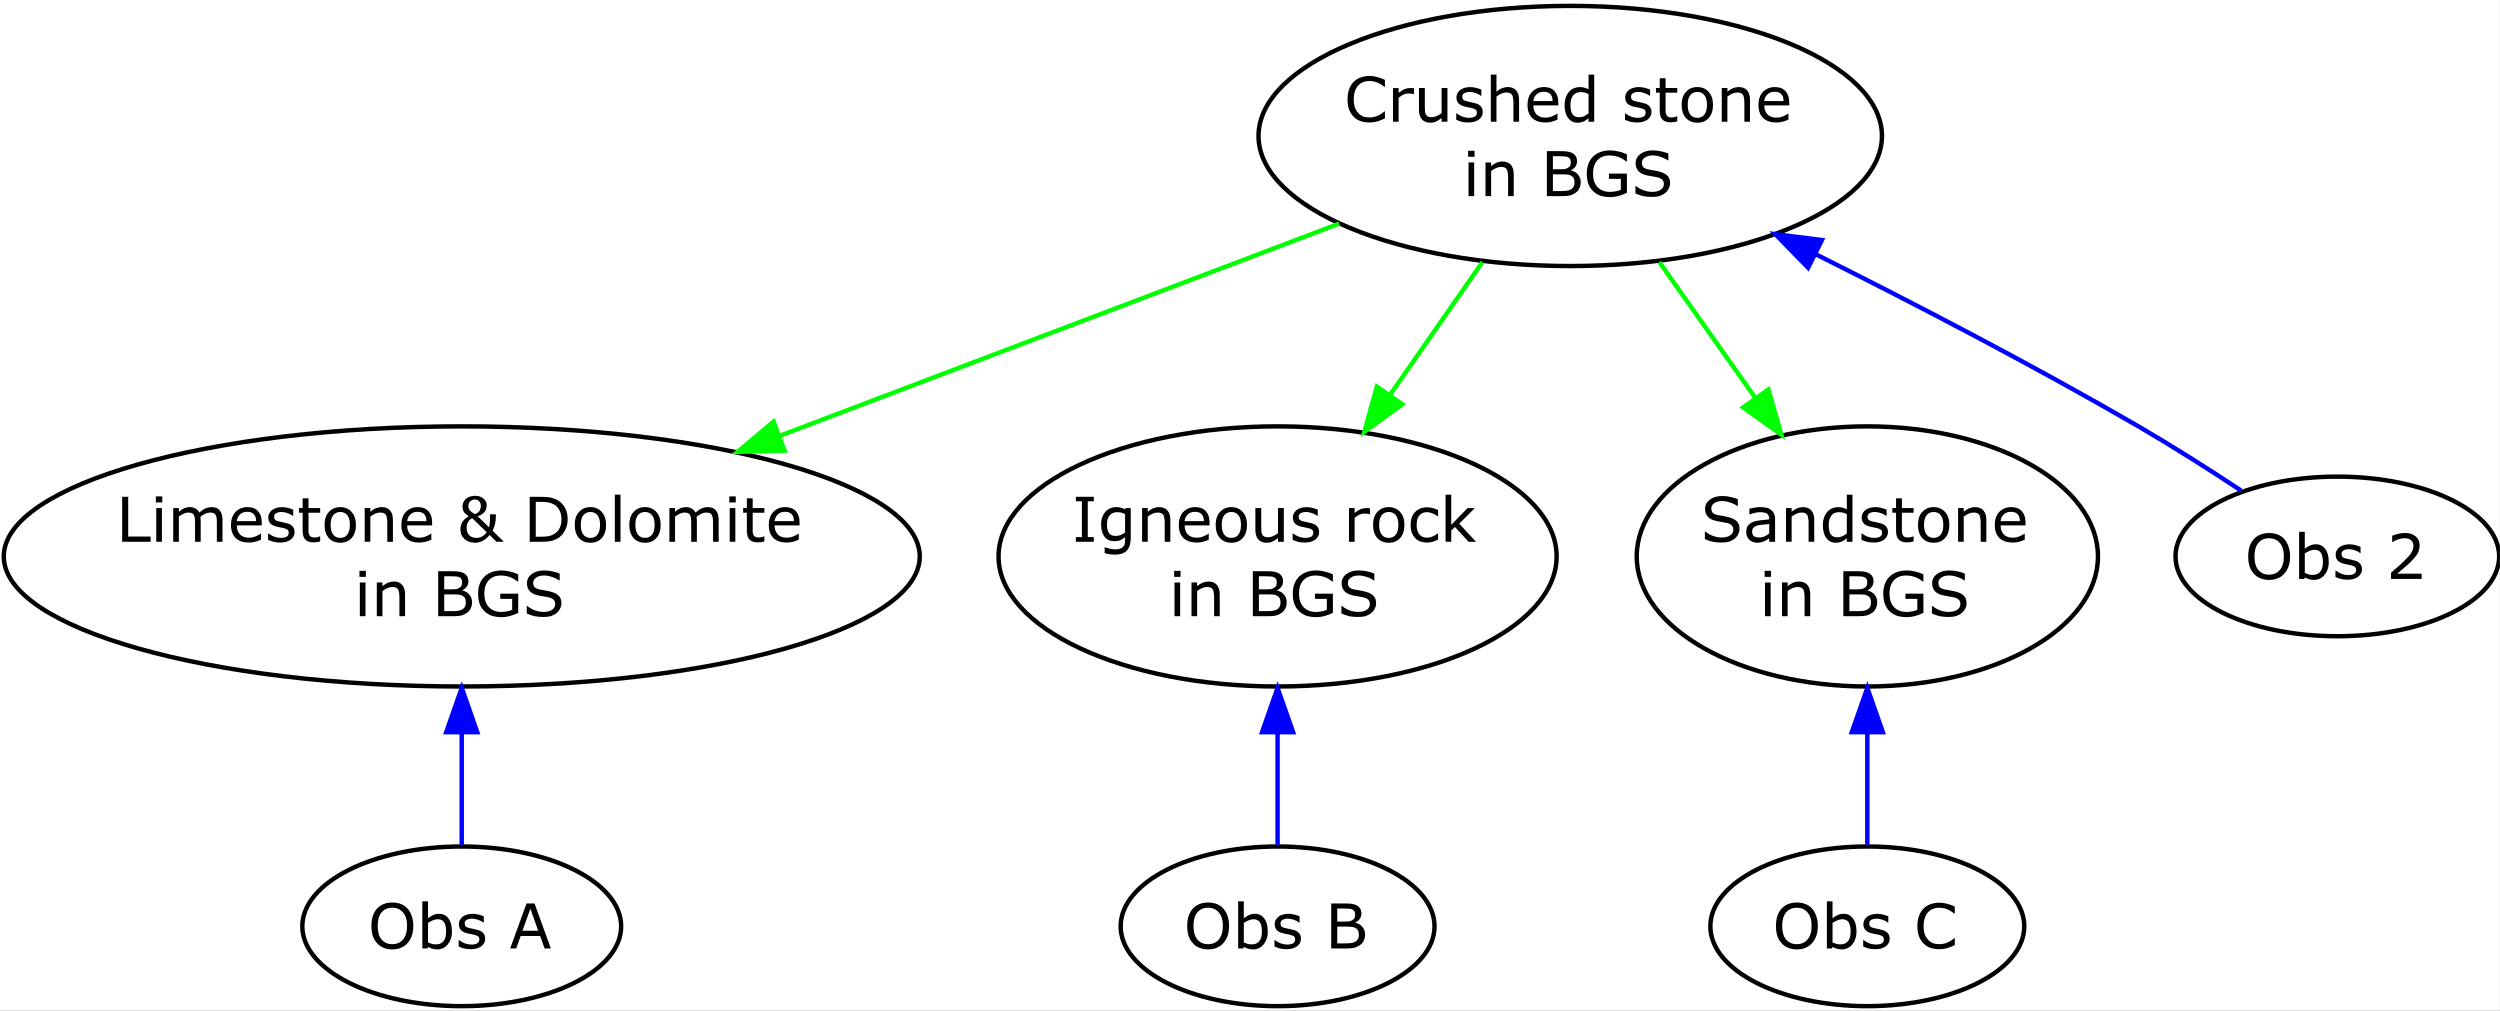 <?xml version="1.0" encoding="UTF-8"?>
<svg width="200.58pt" height="81.086pt" version="1.2" viewBox="0 0 200.58 81.086" xmlns="http://www.w3.org/2000/svg" xmlns:xlink="http://www.w3.org/1999/xlink">
 <rect x="0" y="0" width="200.58" height="81.086" fill="#808080" stroke="none"/>
 <defs>
  <symbol id="glyph1-1" overflow="visible">
   <path d="m3.281-0.266c-0.094 0.043-0.18 0.078-0.25 0.109-0.074 0.031-0.168 0.07-0.281 0.109-0.094 0.031-0.203 0.055-0.328 0.078-0.117 0.02-0.242 0.031-0.375 0.031-0.262 0-0.5-0.039-0.719-0.109-0.211-0.07-0.391-0.188-0.547-0.344s-0.281-0.348-0.375-0.578c-0.086-0.238-0.125-0.516-0.125-0.828 0-0.301 0.039-0.566 0.125-0.797 0.082-0.238 0.203-0.438 0.359-0.594 0.156-0.164 0.344-0.285 0.562-0.359 0.219-0.082 0.457-0.125 0.719-0.125 0.195 0 0.391 0.027 0.578 0.078 0.195 0.043 0.414 0.121 0.656 0.234v0.562h-0.047c-0.199-0.164-0.398-0.285-0.594-0.359-0.188-0.07-0.398-0.109-0.625-0.109-0.18 0-0.34 0.031-0.484 0.094-0.148 0.055-0.277 0.141-0.391 0.266-0.117 0.125-0.203 0.281-0.266 0.469-0.062 0.18-0.094 0.391-0.094 0.641s0.031 0.469 0.094 0.656c0.07 0.18 0.16 0.324 0.266 0.438 0.113 0.125 0.242 0.219 0.391 0.281 0.156 0.055 0.316 0.078 0.484 0.078 0.238 0 0.457-0.039 0.656-0.125 0.207-0.082 0.395-0.203 0.562-0.359h0.047z"/>
  </symbol>
  <symbol id="glyph1-2" overflow="visible">
   <path d="m2.141-2.219h-0.031c-0.062-0.008-0.125-0.02-0.188-0.031-0.062-0.008-0.141-0.016-0.234-0.016-0.137 0-0.273 0.031-0.406 0.094-0.125 0.062-0.25 0.148-0.375 0.25v1.922h-0.453v-2.703h0.453v0.391c0.176-0.145 0.332-0.242 0.469-0.297 0.145-0.062 0.289-0.094 0.438-0.094h0.156c0.039 0 0.098 0.008 0.172 0.016z"/>
  </symbol>
  <symbol id="glyph1-3" overflow="visible">
   <path d="m2.703 0h-0.469v-0.297c-0.148 0.117-0.293 0.211-0.438 0.281-0.137 0.062-0.293 0.094-0.469 0.094-0.281 0-0.508-0.086-0.672-0.266-0.156-0.176-0.234-0.43-0.234-0.766v-1.75h0.469v1.531c0 0.148 0.004 0.266 0.016 0.359 0.008 0.094 0.035 0.18 0.078 0.25 0.039 0.074 0.098 0.125 0.172 0.156 0.07 0.031 0.172 0.047 0.297 0.047s0.254-0.031 0.391-0.094c0.145-0.062 0.273-0.141 0.391-0.234v-2.016h0.469z"/>
  </symbol>
  <symbol id="glyph1-4" overflow="visible">
   <path d="m2.391-0.781c0 0.25-0.105 0.453-0.312 0.609-0.211 0.156-0.492 0.234-0.844 0.234-0.199 0-0.383-0.023-0.547-0.062-0.168-0.051-0.309-0.102-0.422-0.156v-0.516h0.031c0.133 0.105 0.289 0.195 0.469 0.266 0.176 0.062 0.348 0.094 0.516 0.094 0.195 0 0.352-0.031 0.469-0.094 0.113-0.07 0.172-0.176 0.172-0.312 0-0.113-0.031-0.195-0.094-0.25-0.062-0.051-0.184-0.098-0.359-0.141-0.062-0.008-0.148-0.023-0.25-0.047-0.105-0.02-0.199-0.039-0.281-0.062-0.242-0.062-0.414-0.156-0.516-0.281-0.094-0.125-0.141-0.273-0.141-0.453 0-0.102 0.02-0.203 0.062-0.297 0.051-0.102 0.125-0.195 0.219-0.281 0.082-0.07 0.191-0.129 0.328-0.172 0.145-0.051 0.305-0.078 0.484-0.078 0.156 0 0.316 0.023 0.484 0.062 0.164 0.043 0.305 0.09 0.422 0.141v0.5h-0.031c-0.117-0.094-0.258-0.164-0.422-0.219-0.168-0.062-0.328-0.094-0.484-0.094-0.168 0-0.309 0.031-0.422 0.094-0.117 0.062-0.172 0.156-0.172 0.281 0 0.117 0.031 0.203 0.094 0.266 0.07 0.055 0.18 0.094 0.328 0.125 0.094 0.023 0.191 0.043 0.297 0.062 0.102 0.023 0.188 0.043 0.25 0.062 0.219 0.043 0.383 0.125 0.5 0.25 0.113 0.117 0.172 0.273 0.172 0.469z"/>
  </symbol>
  <symbol id="glyph1-5" overflow="visible">
   <path d="m2.719 0h-0.453v-1.547c0-0.125-0.012-0.238-0.031-0.344-0.012-0.113-0.039-0.203-0.078-0.266-0.043-0.062-0.102-0.109-0.172-0.141-0.074-0.031-0.172-0.047-0.297-0.047s-0.258 0.031-0.391 0.094c-0.137 0.055-0.266 0.133-0.391 0.234v2.016h-0.453v-3.781h0.453v1.375c0.145-0.125 0.289-0.219 0.438-0.281 0.156-0.062 0.312-0.094 0.469-0.094 0.289 0 0.516 0.09 0.672 0.266 0.156 0.18 0.234 0.43 0.234 0.75z"/>
  </symbol>
  <symbol id="glyph1-6" overflow="visible">
   <path d="m2.719-1.312h-2c0 0.168 0.023 0.312 0.078 0.438 0.051 0.125 0.117 0.23 0.203 0.312 0.082 0.074 0.18 0.133 0.297 0.172 0.113 0.043 0.242 0.062 0.391 0.062 0.176 0 0.359-0.035 0.547-0.109 0.188-0.082 0.32-0.156 0.406-0.219h0.016v0.484c-0.148 0.074-0.305 0.133-0.469 0.172-0.156 0.039-0.324 0.062-0.5 0.062-0.449 0-0.805-0.117-1.062-0.359-0.25-0.25-0.375-0.598-0.375-1.047 0-0.438 0.117-0.785 0.359-1.047 0.25-0.258 0.57-0.391 0.969-0.391 0.363 0 0.645 0.109 0.844 0.328 0.195 0.211 0.297 0.508 0.297 0.891zm-0.453-0.344c0-0.238-0.059-0.422-0.172-0.547-0.117-0.133-0.297-0.203-0.547-0.203-0.242 0-0.434 0.074-0.578 0.219-0.148 0.137-0.23 0.312-0.25 0.531z"/>
  </symbol>
  <symbol id="glyph1-7" overflow="visible">
   <path d="m2.641 0h-0.453v-0.281c-0.125 0.117-0.262 0.203-0.406 0.266-0.148 0.062-0.305 0.094-0.469 0.094-0.324 0-0.578-0.125-0.766-0.375s-0.281-0.594-0.281-1.031c0-0.227 0.031-0.43 0.094-0.609 0.062-0.188 0.148-0.344 0.266-0.469 0.113-0.125 0.242-0.219 0.391-0.281 0.145-0.062 0.297-0.094 0.453-0.094 0.133 0 0.258 0.016 0.375 0.047 0.113 0.023 0.227 0.07 0.344 0.141v-1.188h0.453zm-0.453-0.672v-1.547c-0.125-0.062-0.234-0.102-0.328-0.125-0.094-0.02-0.199-0.031-0.312-0.031-0.262 0-0.465 0.094-0.609 0.281-0.137 0.18-0.203 0.43-0.203 0.75 0 0.324 0.051 0.57 0.156 0.734 0.113 0.168 0.289 0.25 0.531 0.25 0.133 0 0.266-0.023 0.391-0.078 0.133-0.062 0.258-0.141 0.375-0.234z"/>
  </symbol>
  <symbol id="glyph1-8" overflow="visible"></symbol>
  <symbol id="glyph1-9" overflow="visible">
   <path d="m1.859-0.031c-0.086 0.031-0.18 0.051-0.281 0.062-0.105 0.008-0.195 0.016-0.266 0.016-0.281 0-0.496-0.07-0.641-0.219-0.148-0.145-0.219-0.383-0.219-0.719v-1.438h-0.297v-0.375h0.297v-0.781h0.469v0.781h0.938v0.375h-0.938v1.234 0.344c0.008 0.074 0.035 0.148 0.078 0.219 0.031 0.062 0.078 0.109 0.141 0.141s0.156 0.047 0.281 0.047c0.07 0 0.148-0.008 0.234-0.031 0.082-0.02 0.141-0.039 0.172-0.062h0.031z"/>
  </symbol>
  <symbol id="glyph1-10" overflow="visible">
   <path d="m2.766-1.359c0 0.449-0.117 0.805-0.344 1.062-0.23 0.25-0.531 0.375-0.906 0.375-0.387 0-0.695-0.125-0.922-0.375-0.23-0.258-0.344-0.613-0.344-1.062 0-0.438 0.113-0.781 0.344-1.031 0.227-0.258 0.535-0.391 0.922-0.391 0.375 0 0.676 0.133 0.906 0.391 0.227 0.25 0.344 0.594 0.344 1.031zm-0.484 0c0-0.344-0.07-0.598-0.203-0.766-0.137-0.176-0.324-0.266-0.562-0.266-0.25 0-0.445 0.09-0.578 0.266-0.137 0.168-0.203 0.422-0.203 0.766s0.066 0.605 0.203 0.781c0.133 0.18 0.328 0.266 0.578 0.266 0.238 0 0.426-0.086 0.562-0.266 0.133-0.176 0.203-0.438 0.203-0.781z"/>
  </symbol>
  <symbol id="glyph1-11" overflow="visible">
   <path d="m2.719 0h-0.453v-1.547c0-0.125-0.012-0.238-0.031-0.344-0.012-0.113-0.039-0.203-0.078-0.266-0.043-0.062-0.102-0.109-0.172-0.141-0.074-0.031-0.172-0.047-0.297-0.047s-0.258 0.031-0.391 0.094c-0.137 0.055-0.266 0.133-0.391 0.234v2.016h-0.453v-2.703h0.453v0.297c0.145-0.125 0.289-0.219 0.438-0.281 0.156-0.062 0.312-0.094 0.469-0.094 0.289 0 0.516 0.09 0.672 0.266 0.156 0.18 0.234 0.43 0.234 0.75z"/>
  </symbol>
  <symbol id="glyph1-12" overflow="visible">
   <path d="m0.938-3.156h-0.516v-0.484h0.516zm-0.031 3.156h-0.453v-2.703h0.453z"/>
  </symbol>
  <symbol id="glyph1-13" overflow="visible">
   <path d="m3.203-1.109c0 0.18-0.039 0.34-0.109 0.484-0.062 0.137-0.152 0.246-0.266 0.328-0.137 0.105-0.289 0.184-0.453 0.234-0.156 0.043-0.359 0.062-0.609 0.062h-1.281v-3.609h1.078c0.258 0 0.453 0.012 0.578 0.031 0.133 0.023 0.258 0.059 0.375 0.109 0.133 0.074 0.234 0.168 0.297 0.281 0.062 0.105 0.094 0.234 0.094 0.391 0 0.168-0.047 0.312-0.141 0.438-0.086 0.117-0.199 0.211-0.344 0.281v0.016c0.238 0.055 0.426 0.164 0.562 0.328 0.145 0.168 0.219 0.375 0.219 0.625zm-0.797-1.625c0-0.094-0.016-0.164-0.047-0.219-0.031-0.062-0.078-0.113-0.141-0.156-0.074-0.039-0.168-0.066-0.281-0.078-0.105-0.008-0.242-0.016-0.406-0.016h-0.562v1.047h0.625c0.145 0 0.258-0.004 0.344-0.016 0.094-0.02 0.176-0.055 0.25-0.109 0.082-0.039 0.141-0.098 0.172-0.172 0.031-0.082 0.047-0.176 0.047-0.281zm0.297 1.641c0-0.145-0.023-0.258-0.062-0.344-0.043-0.082-0.121-0.156-0.234-0.219-0.074-0.039-0.168-0.066-0.281-0.078-0.117-0.008-0.25-0.016-0.406-0.016h-0.75v1.344h0.625c0.219 0 0.391-0.008 0.516-0.031 0.133-0.02 0.25-0.062 0.344-0.125 0.082-0.062 0.145-0.133 0.188-0.219 0.039-0.082 0.062-0.188 0.062-0.312z"/>
  </symbol>
  <symbol id="glyph1-14" overflow="visible">
   <path d="m3.5-0.266c-0.199 0.094-0.418 0.18-0.656 0.25-0.23 0.062-0.453 0.094-0.672 0.094-0.281 0-0.543-0.039-0.781-0.109-0.23-0.082-0.43-0.203-0.594-0.359-0.168-0.156-0.297-0.352-0.391-0.594-0.086-0.238-0.125-0.516-0.125-0.828 0-0.57 0.164-1.023 0.5-1.359 0.344-0.332 0.805-0.5 1.391-0.5 0.207 0 0.414 0.027 0.625 0.078 0.219 0.043 0.453 0.121 0.703 0.234v0.578h-0.047c-0.055-0.039-0.125-0.094-0.219-0.156s-0.188-0.113-0.281-0.156c-0.117-0.051-0.246-0.094-0.391-0.125-0.137-0.031-0.293-0.047-0.469-0.047-0.406 0-0.73 0.133-0.969 0.391-0.23 0.262-0.344 0.609-0.344 1.047 0 0.469 0.117 0.836 0.359 1.094 0.25 0.262 0.586 0.391 1.016 0.391 0.156 0 0.305-0.016 0.453-0.047 0.156-0.031 0.289-0.07 0.406-0.125v-0.875h-0.953v-0.422h1.438z"/>
  </symbol>
  <symbol id="glyph1-15" overflow="visible">
   <path d="m3.109-1.031c0 0.148-0.039 0.289-0.109 0.422-0.062 0.137-0.152 0.25-0.266 0.344-0.125 0.105-0.277 0.188-0.453 0.25-0.168 0.051-0.375 0.078-0.625 0.078-0.262 0-0.496-0.023-0.703-0.062-0.211-0.051-0.418-0.125-0.625-0.219v-0.609h0.031c0.188 0.156 0.395 0.277 0.625 0.359 0.238 0.086 0.469 0.125 0.688 0.125 0.289 0 0.52-0.055 0.688-0.172 0.164-0.113 0.25-0.266 0.25-0.453 0-0.156-0.043-0.27-0.125-0.344-0.074-0.082-0.188-0.145-0.344-0.188-0.125-0.031-0.262-0.055-0.406-0.078-0.137-0.02-0.281-0.047-0.438-0.078-0.324-0.062-0.562-0.176-0.719-0.344-0.156-0.164-0.234-0.379-0.234-0.641 0-0.301 0.125-0.547 0.375-0.734 0.258-0.195 0.586-0.297 0.984-0.297 0.25 0 0.477 0.027 0.688 0.078 0.219 0.043 0.41 0.102 0.578 0.172v0.562h-0.031c-0.148-0.113-0.336-0.207-0.562-0.281-0.219-0.082-0.445-0.125-0.672-0.125-0.262 0-0.469 0.059-0.625 0.172-0.156 0.105-0.234 0.242-0.234 0.406 0 0.148 0.035 0.266 0.109 0.359 0.082 0.086 0.223 0.148 0.422 0.188 0.102 0.023 0.25 0.047 0.438 0.078s0.348 0.07 0.484 0.109c0.27 0.074 0.473 0.184 0.609 0.328 0.133 0.137 0.203 0.336 0.203 0.594z"/>
  </symbol>
  <symbol id="glyph1-16" overflow="visible">
   <path d="m2.766 0h-2.281v-3.609h0.484v3.188h1.797z"/>
  </symbol>
  <symbol id="glyph1-17" overflow="visible">
   <path d="m4.406 0h-0.453v-1.547c0-0.113-0.008-0.223-0.016-0.328-0.012-0.113-0.039-0.203-0.078-0.266-0.031-0.07-0.086-0.125-0.156-0.156-0.074-0.031-0.172-0.047-0.297-0.047s-0.258 0.031-0.391 0.094c-0.125 0.062-0.25 0.141-0.375 0.234v0.141c0.008 0.043 0.016 0.09 0.016 0.141v1.734h-0.453v-1.547c0-0.113-0.008-0.223-0.016-0.328-0.012-0.113-0.039-0.203-0.078-0.266-0.031-0.07-0.086-0.125-0.156-0.156-0.074-0.031-0.172-0.047-0.297-0.047s-0.25 0.031-0.375 0.094c-0.125 0.055-0.25 0.133-0.375 0.234v2.016h-0.453v-2.703h0.453v0.297c0.145-0.125 0.285-0.219 0.422-0.281 0.145-0.062 0.297-0.094 0.453-0.094 0.188 0 0.344 0.043 0.469 0.125 0.133 0.074 0.234 0.18 0.297 0.312 0.176-0.156 0.336-0.266 0.484-0.328 0.156-0.07 0.32-0.109 0.5-0.109 0.301 0 0.52 0.09 0.656 0.266 0.145 0.18 0.219 0.43 0.219 0.75z"/>
  </symbol>
  <symbol id="glyph1-18" overflow="visible">
   <path d="m1.922-2.891c0-0.156-0.047-0.273-0.141-0.359-0.094-0.094-0.211-0.141-0.344-0.141-0.156 0-0.281 0.055-0.375 0.156-0.094 0.094-0.141 0.215-0.141 0.359 0 0.125 0.031 0.234 0.094 0.328 0.07 0.094 0.211 0.203 0.422 0.328 0.156-0.051 0.273-0.129 0.359-0.234 0.082-0.113 0.125-0.258 0.125-0.438zm0.469 2.125-1.156-1.125c-0.055 0.023-0.105 0.055-0.156 0.094-0.055 0.043-0.102 0.094-0.141 0.156-0.055 0.062-0.094 0.141-0.125 0.234-0.023 0.086-0.031 0.184-0.031 0.297 0 0.242 0.066 0.434 0.203 0.578 0.133 0.148 0.332 0.219 0.594 0.219 0.145 0 0.289-0.035 0.438-0.109 0.145-0.082 0.27-0.195 0.375-0.344zm0.734-1.438v0.234c0 0.156-0.023 0.336-0.062 0.531-0.043 0.188-0.109 0.371-0.203 0.547l0.906 0.891h-0.594l-0.547-0.547c-0.188 0.23-0.383 0.391-0.578 0.484-0.188 0.094-0.387 0.141-0.594 0.141-0.336 0-0.617-0.098-0.844-0.297-0.219-0.195-0.328-0.457-0.328-0.781 0-0.145 0.02-0.27 0.062-0.375 0.039-0.113 0.086-0.207 0.141-0.281 0.062-0.082 0.133-0.156 0.219-0.219 0.082-0.062 0.164-0.117 0.25-0.172-0.18-0.113-0.309-0.227-0.391-0.344-0.074-0.125-0.109-0.273-0.109-0.453 0-0.113 0.02-0.219 0.062-0.312 0.039-0.094 0.102-0.18 0.188-0.266 0.082-0.082 0.188-0.145 0.312-0.188 0.133-0.051 0.281-0.078 0.438-0.078 0.281 0 0.504 0.074 0.672 0.219 0.176 0.137 0.266 0.312 0.266 0.531 0 0.074-0.012 0.156-0.031 0.25-0.012 0.086-0.043 0.164-0.094 0.234-0.055 0.074-0.125 0.148-0.219 0.219-0.094 0.074-0.219 0.137-0.375 0.188l0.906 0.891c0.02-0.07 0.035-0.145 0.047-0.219 0.008-0.07 0.016-0.156 0.016-0.25 0.008-0.082 0.016-0.18 0.016-0.297v-0.281z"/>
  </symbol>
  <symbol id="glyph1-19" overflow="visible">
   <path d="m3.531-1.797c0 0.324-0.074 0.621-0.219 0.891-0.137 0.262-0.324 0.469-0.562 0.625-0.168 0.094-0.355 0.168-0.562 0.219-0.199 0.043-0.465 0.062-0.797 0.062h-0.906v-3.609h0.906c0.352 0 0.633 0.027 0.844 0.078 0.207 0.055 0.379 0.121 0.516 0.203 0.25 0.156 0.441 0.367 0.578 0.625 0.133 0.25 0.203 0.555 0.203 0.906zm-0.5-0.016c0-0.281-0.055-0.516-0.156-0.703-0.094-0.195-0.234-0.352-0.422-0.469-0.148-0.082-0.305-0.141-0.469-0.172-0.156-0.031-0.344-0.047-0.562-0.047h-0.453v2.797h0.453c0.227 0 0.426-0.016 0.594-0.047 0.176-0.039 0.336-0.109 0.484-0.203 0.176-0.113 0.305-0.266 0.391-0.453 0.094-0.188 0.141-0.422 0.141-0.703z"/>
  </symbol>
  <symbol id="glyph1-20" overflow="visible">
   <path d="m0.906 0h-0.453v-3.781h0.453z"/>
  </symbol>
  <symbol id="glyph1-21" overflow="visible">
   <path d="m1.766 0h-1.438v-0.375h0.484v-2.875h-0.484v-0.359h1.438v0.359h-0.484v2.875h0.484z"/>
  </symbol>
  <symbol id="glyph1-22" overflow="visible">
   <path d="m2.641-0.312c0 0.457-0.105 0.797-0.312 1.016-0.211 0.219-0.527 0.328-0.953 0.328-0.148 0-0.289-0.012-0.422-0.031-0.137-0.023-0.273-0.055-0.406-0.094v-0.469h0.016c0.082 0.031 0.203 0.066 0.359 0.109 0.164 0.039 0.328 0.062 0.484 0.062s0.285-0.023 0.391-0.062c0.102-0.031 0.18-0.078 0.234-0.141 0.062-0.062 0.102-0.141 0.125-0.234 0.02-0.086 0.031-0.18 0.031-0.297v-0.25c-0.137 0.117-0.266 0.199-0.391 0.25-0.125 0.055-0.289 0.078-0.484 0.078-0.324 0-0.578-0.113-0.766-0.344-0.188-0.238-0.281-0.566-0.281-0.984 0-0.238 0.031-0.441 0.094-0.609 0.062-0.164 0.148-0.312 0.266-0.438 0.102-0.113 0.227-0.203 0.375-0.266 0.156-0.062 0.305-0.094 0.453-0.094 0.164 0 0.301 0.016 0.406 0.047 0.102 0.031 0.211 0.078 0.328 0.141l0.031-0.109h0.422zm-0.453-0.438v-1.469c-0.117-0.062-0.227-0.102-0.328-0.125-0.105-0.02-0.211-0.031-0.312-0.031-0.25 0-0.449 0.086-0.594 0.25-0.148 0.168-0.219 0.414-0.219 0.734 0 0.305 0.051 0.531 0.156 0.688 0.102 0.156 0.281 0.234 0.531 0.234 0.133 0 0.266-0.02 0.391-0.062 0.133-0.051 0.258-0.125 0.375-0.219z"/>
  </symbol>
  <symbol id="glyph1-23" overflow="visible">
   <path d="m2.453-0.172c-0.156 0.074-0.305 0.133-0.438 0.172-0.137 0.039-0.281 0.062-0.438 0.062-0.188 0-0.367-0.027-0.531-0.078-0.168-0.062-0.309-0.148-0.422-0.266-0.117-0.125-0.211-0.273-0.281-0.453-0.062-0.176-0.094-0.379-0.094-0.609 0-0.445 0.117-0.797 0.359-1.047 0.25-0.25 0.57-0.375 0.969-0.375 0.156 0 0.305 0.023 0.453 0.062 0.156 0.043 0.297 0.094 0.422 0.156v0.5h-0.031c-0.137-0.102-0.277-0.18-0.422-0.234-0.148-0.062-0.293-0.094-0.438-0.094-0.262 0-0.465 0.09-0.609 0.266-0.148 0.168-0.219 0.422-0.219 0.766 0 0.324 0.07 0.574 0.219 0.75 0.145 0.18 0.348 0.266 0.609 0.266 0.094 0 0.188-0.008 0.281-0.031 0.094-0.031 0.18-0.066 0.266-0.109 0.062-0.031 0.117-0.062 0.172-0.094 0.062-0.039 0.109-0.078 0.141-0.109h0.031z"/>
  </symbol>
  <symbol id="glyph1-24" overflow="visible">
   <path d="m2.906 0h-0.594l-1.094-1.188-0.297 0.281v0.906h-0.453v-3.781h0.453v2.422l1.312-1.344h0.578l-1.25 1.25z"/>
  </symbol>
  <symbol id="glyph1-25" overflow="visible">
   <path d="m2.562 0h-0.469v-0.281c-0.031 0.023-0.086 0.059-0.156 0.109-0.074 0.055-0.141 0.09-0.203 0.109-0.074 0.043-0.164 0.07-0.266 0.094-0.094 0.031-0.211 0.047-0.344 0.047-0.242 0-0.449-0.078-0.625-0.234-0.168-0.164-0.25-0.375-0.25-0.625 0-0.207 0.039-0.375 0.125-0.5 0.094-0.125 0.223-0.223 0.391-0.297 0.164-0.07 0.363-0.117 0.594-0.141 0.227-0.031 0.473-0.055 0.734-0.078v-0.062c0-0.102-0.023-0.188-0.062-0.25-0.031-0.07-0.078-0.129-0.141-0.172-0.062-0.031-0.141-0.051-0.234-0.062-0.094-0.02-0.188-0.031-0.281-0.031-0.125 0-0.262 0.016-0.406 0.047-0.148 0.031-0.297 0.078-0.453 0.141h-0.016v-0.469c0.082-0.02 0.207-0.047 0.375-0.078 0.164-0.031 0.332-0.047 0.5-0.047 0.188 0 0.352 0.016 0.5 0.047 0.145 0.031 0.266 0.09 0.359 0.172 0.102 0.074 0.18 0.172 0.234 0.297 0.062 0.117 0.094 0.258 0.094 0.422zm-0.469-0.672v-0.75c-0.137 0.012-0.297 0.027-0.484 0.047-0.188 0.012-0.34 0.031-0.453 0.062-0.125 0.031-0.23 0.09-0.312 0.172-0.086 0.074-0.125 0.184-0.125 0.328 0 0.156 0.047 0.277 0.141 0.359 0.094 0.074 0.238 0.109 0.438 0.109 0.156 0 0.301-0.031 0.438-0.094 0.133-0.062 0.254-0.141 0.359-0.234z"/>
  </symbol>
  <symbol id="glyph1-26" overflow="visible">
   <path d="m3.172-3.203c0.156 0.168 0.27 0.371 0.344 0.609 0.082 0.23 0.125 0.492 0.125 0.781 0 0.305-0.043 0.574-0.125 0.812-0.086 0.23-0.199 0.422-0.344 0.578-0.148 0.168-0.324 0.293-0.531 0.375-0.199 0.082-0.43 0.125-0.688 0.125-0.25 0-0.48-0.043-0.688-0.125-0.211-0.082-0.387-0.207-0.531-0.375-0.148-0.156-0.262-0.348-0.344-0.578-0.074-0.238-0.109-0.508-0.109-0.812 0-0.289 0.035-0.551 0.109-0.781 0.082-0.238 0.195-0.441 0.344-0.609 0.145-0.156 0.32-0.273 0.531-0.359 0.207-0.082 0.438-0.125 0.688-0.125 0.258 0 0.492 0.043 0.703 0.125 0.207 0.086 0.379 0.203 0.516 0.359zm-0.031 1.391c0-0.469-0.109-0.828-0.328-1.078-0.211-0.25-0.496-0.375-0.859-0.375-0.367 0-0.652 0.125-0.859 0.375-0.211 0.25-0.312 0.609-0.312 1.078 0 0.48 0.102 0.844 0.312 1.094 0.219 0.25 0.504 0.375 0.859 0.375 0.363 0 0.648-0.125 0.859-0.375 0.219-0.25 0.328-0.613 0.328-1.094z"/>
  </symbol>
  <symbol id="glyph1-27" overflow="visible">
   <path d="m2.828-1.375c0 0.23-0.031 0.434-0.094 0.609-0.062 0.18-0.148 0.328-0.25 0.453-0.117 0.137-0.246 0.234-0.391 0.297-0.137 0.062-0.289 0.094-0.453 0.094-0.148 0-0.277-0.023-0.391-0.062-0.117-0.031-0.23-0.078-0.344-0.141l-0.031 0.125h-0.422v-3.781h0.453v1.359c0.125-0.102 0.258-0.188 0.406-0.25 0.145-0.07 0.305-0.109 0.484-0.109 0.32 0 0.57 0.125 0.75 0.375 0.188 0.242 0.281 0.586 0.281 1.031zm-0.469 0.016c0-0.32-0.055-0.566-0.156-0.734-0.105-0.164-0.277-0.25-0.516-0.25-0.137 0-0.273 0.031-0.406 0.094-0.137 0.055-0.262 0.121-0.375 0.203v1.562c0.125 0.055 0.234 0.094 0.328 0.125 0.094 0.023 0.203 0.031 0.328 0.031 0.25 0 0.441-0.082 0.578-0.25 0.145-0.164 0.219-0.426 0.219-0.781z"/>
  </symbol>
  <symbol id="glyph1-28" overflow="visible">
   <path d="m2.844 0h-2.453v-0.5c0.164-0.145 0.332-0.289 0.5-0.438 0.176-0.145 0.336-0.289 0.484-0.438 0.312-0.301 0.523-0.539 0.641-0.719 0.113-0.176 0.172-0.367 0.172-0.578 0-0.188-0.062-0.332-0.188-0.438-0.125-0.102-0.297-0.156-0.516-0.156-0.148 0-0.309 0.027-0.484 0.078-0.168 0.055-0.336 0.133-0.5 0.234h-0.016v-0.516c0.113-0.051 0.266-0.098 0.453-0.141 0.195-0.051 0.383-0.078 0.562-0.078 0.363 0 0.648 0.09 0.859 0.266 0.219 0.18 0.328 0.422 0.328 0.734 0 0.137-0.023 0.266-0.062 0.391-0.031 0.117-0.078 0.227-0.141 0.328-0.074 0.105-0.152 0.203-0.234 0.297-0.086 0.094-0.184 0.203-0.297 0.328-0.18 0.168-0.359 0.328-0.547 0.484-0.18 0.156-0.352 0.305-0.516 0.438h1.953z"/>
  </symbol>
  <symbol id="glyph1-29" overflow="visible">
   <path d="m3.328 0h-0.5l-0.359-1h-1.562l-0.359 1h-0.484l1.312-3.609h0.641zm-1.016-1.422-0.625-1.766-0.641 1.766z"/>
  </symbol>
  <clipPath id="clip2">
   <path d="m0.766 0.578h200.58v81.086h-200.58z"/>
  </clipPath>
  <clipPath id="clip4">
   <path d="m0.766 0.578h200.58v81.086h-200.58z"/>
  </clipPath>
  <clipPath id="clip5">
   <path d="m99 0.578h55v23.422h-55z"/>
  </clipPath>
  <clipPath id="clip6">
   <path d="m0.766 32h76.234v26h-76.234z"/>
  </clipPath>
  <clipPath id="clip7">
   <path d="m173 36h28.348v18h-28.348z"/>
  </clipPath>
  <clipPath id="clip8">
   <path d="m22 66h31v15.664h-31z"/>
  </clipPath>
  <clipPath id="clip9">
   <path d="m88 66h30v15.664h-30z"/>
  </clipPath>
  <clipPath id="clip10">
   <path d="m135 66h31v15.664h-31z"/>
  </clipPath>
  <clipPath id="clip3">
   <rect width="202" height="82"/>
  </clipPath>
  <g id="surface415338" clip-path="url(#clip3)">
   <g clip-path="url(#clip4)">
    <rect width="202" height="82" fill="#fff"/>
   </g>
   <g clip-path="url(#clip5)">
    <path transform="matrix(.356 0 0 .356 -.302 -.489)" d="m427.15 33.645c0 16.19-31.457 29.316-70.252 29.316s-70.252-13.126-70.252-29.316c0-16.19 31.457-29.316 70.252-29.316s70.252 13.126 70.252 29.316" fill="none" stroke="#000" stroke-width=".999"/>
   </g>
   <g>
    <use x="108.605" y="10.346" width="100%" height="100%" xlink:href="#glyph1-1"/>
    <use x="112.078" y="10.346" width="100%" height="100%" xlink:href="#glyph1-2"/>
    <use x="114.197" y="10.346" width="100%" height="100%" xlink:href="#glyph1-3"/>
    <use x="117.342" y="10.346" width="100%" height="100%" xlink:href="#glyph1-4"/>
    <use x="119.929" y="10.346" width="100%" height="100%" xlink:href="#glyph1-5"/>
    <use x="123.073" y="10.346" width="100%" height="100%" xlink:href="#glyph1-6"/>
    <use x="126.034" y="10.346" width="100%" height="100%" xlink:href="#glyph1-7"/>
    <use x="129.133" y="10.346" width="100%" height="100%" xlink:href="#glyph1-8"/>
    <use x="130.88" y="10.346" width="100%" height="100%" xlink:href="#glyph1-4"/>
    <use x="133.482" y="10.346" width="100%" height="100%" xlink:href="#glyph1-9"/>
    <use x="135.442" y="10.346" width="100%" height="100%" xlink:href="#glyph1-10"/>
    <use x="138.457" y="10.346" width="100%" height="100%" xlink:href="#glyph1-11"/>
    <use x="141.602" y="10.346" width="100%" height="100%" xlink:href="#glyph1-6"/>
    <use x="118.138" y="16.317" width="100%" height="100%" xlink:href="#glyph1-12"/>
    <use x="119.501" y="16.317" width="100%" height="100%" xlink:href="#glyph1-11"/>
    <use x="122.645" y="16.317" width="100%" height="100%" xlink:href="#glyph1-8"/>
    <use x="124.392" y="16.317" width="100%" height="100%" xlink:href="#glyph1-13"/>
    <use x="127.8" y="16.317" width="100%" height="100%" xlink:href="#glyph1-14"/>
    <use x="131.656" y="16.317" width="100%" height="100%" xlink:href="#glyph1-15"/>
   </g>
   <g clip-path="url(#clip6)">
    <path transform="matrix(.356 0 0 .356 -.302 -.489)" d="m210.3 128.41c0 16.19-46.219 29.305-103.22 29.305-57.006 0-103.22-13.115-103.22-29.305 0-16.19 46.219-29.316 103.22-29.316 57.006 0 103.22 13.126 103.22 29.316" fill="none" stroke="#000" stroke-width=".999"/>
   </g>
   <g>
    <use x="10.087" y="44.048" width="100%" height="100%" xlink:href="#glyph1-16"/>
    <use x="12.853" y="44.048" width="100%" height="100%" xlink:href="#glyph1-12"/>
    <use x="14.216" y="44.048" width="100%" height="100%" xlink:href="#glyph1-17"/>
    <use x="19.052" y="44.048" width="100%" height="100%" xlink:href="#glyph1-6"/>
    <use x="22.013" y="44.048" width="100%" height="100%" xlink:href="#glyph1-4"/>
    <use x="24.6" y="44.048" width="100%" height="100%" xlink:href="#glyph1-9"/>
    <use x="26.56" y="44.048" width="100%" height="100%" xlink:href="#glyph1-10"/>
    <use x="29.576" y="44.048" width="100%" height="100%" xlink:href="#glyph1-11"/>
    <use x="32.72" y="44.048" width="100%" height="100%" xlink:href="#glyph1-6"/>
    <use x="35.68" y="44.048" width="100%" height="100%" xlink:href="#glyph1-8"/>
    <use x="37.427" y="44.048" width="100%" height="100%" xlink:href="#glyph1-18"/>
    <use x="41.039" y="44.048" width="100%" height="100%" xlink:href="#glyph1-8"/>
    <use x="42.785" y="44.048" width="100%" height="100%" xlink:href="#glyph1-19"/>
    <use x="46.631" y="44.048" width="100%" height="100%" xlink:href="#glyph1-10"/>
    <use x="49.647" y="44.048" width="100%" height="100%" xlink:href="#glyph1-20"/>
    <use x="51.01" y="44.048" width="100%" height="100%" xlink:href="#glyph1-10"/>
    <use x="54.025" y="44.048" width="100%" height="100%" xlink:href="#glyph1-17"/>
    <use x="58.861" y="44.048" width="100%" height="100%" xlink:href="#glyph1-12"/>
    <use x="60.239" y="44.048" width="100%" height="100%" xlink:href="#glyph1-9"/>
    <use x="62.2" y="44.048" width="100%" height="100%" xlink:href="#glyph1-6"/>
    <use x="29.187" y="50.019" width="100%" height="100%" xlink:href="#glyph1-12"/>
    <use x="30.55" y="50.019" width="100%" height="100%" xlink:href="#glyph1-11"/>
    <use x="33.695" y="50.019" width="100%" height="100%" xlink:href="#glyph1-8"/>
    <use x="35.441" y="50.019" width="100%" height="100%" xlink:href="#glyph1-13"/>
    <use x="38.849" y="50.019" width="100%" height="100%" xlink:href="#glyph1-14"/>
    <use x="42.705" y="50.019" width="100%" height="100%" xlink:href="#glyph1-15"/>
   </g>
   <path transform="matrix(.356 0 0 .356 -.302 -.489)" d="m304.82 53.393c-36.532 13.861-85.86 32.567-126.1 47.834" fill="none" stroke="#0f0" stroke-width=".999"/>
   <path transform="matrix(.356 0 0 .356 -.302 -.489)" d="m177.34 98.02 2.482 6.535-10.588 0.275z" fill="#0f0" stroke="#0f0" stroke-width=".999"/>
   <path transform="matrix(.356 0 0 .356 -.302 -.489)" d="m353.83 128.41c0 16.19-28.151 29.305-62.893 29.305-34.731 0-62.882-13.115-62.882-29.305 0-16.19 28.151-29.316 62.882-29.316 34.742 0 62.893 13.126 62.893 29.316" fill="none" stroke="#000" stroke-width=".999"/>
   <g>
    <use x="86.761" y="44.048" width="100%" height="100%" xlink:href="#glyph1-21"/>
    <use x="88.85" y="44.048" width="100%" height="100%" xlink:href="#glyph1-22"/>
    <use x="91.95" y="44.048" width="100%" height="100%" xlink:href="#glyph1-11"/>
    <use x="95.095" y="44.048" width="100%" height="100%" xlink:href="#glyph1-6"/>
    <use x="98.055" y="44.048" width="100%" height="100%" xlink:href="#glyph1-10"/>
    <use x="101.07" y="44.048" width="100%" height="100%" xlink:href="#glyph1-3"/>
    <use x="104.215" y="44.048" width="100%" height="100%" xlink:href="#glyph1-4"/>
    <use x="106.802" y="44.048" width="100%" height="100%" xlink:href="#glyph1-8"/>
    <use x="108.548" y="44.048" width="100%" height="100%" xlink:href="#glyph1-2"/>
    <use x="110.683" y="44.048" width="100%" height="100%" xlink:href="#glyph1-10"/>
    <use x="113.698" y="44.048" width="100%" height="100%" xlink:href="#glyph1-23"/>
    <use x="116.285" y="44.048" width="100%" height="100%" xlink:href="#glyph1-24"/>
    <use x="94.55" y="50.019" width="100%" height="100%" xlink:href="#glyph1-12"/>
    <use x="95.913" y="50.019" width="100%" height="100%" xlink:href="#glyph1-11"/>
    <use x="99.057" y="50.019" width="100%" height="100%" xlink:href="#glyph1-8"/>
    <use x="100.804" y="50.019" width="100%" height="100%" xlink:href="#glyph1-13"/>
    <use x="104.212" y="50.019" width="100%" height="100%" xlink:href="#glyph1-14"/>
    <use x="108.068" y="50.019" width="100%" height="100%" xlink:href="#glyph1-15"/>
   </g>
   <path transform="matrix(.356 0 0 .356 -.302 -.489)" d="m337.1 62.082c-6.513 9.358-13.85 19.902-20.726 29.777" fill="none" stroke="#0f0" stroke-width=".999"/>
   <path transform="matrix(.356 0 0 .356 -.302 -.489)" d="m313.32 90.123 5.745 3.998-8.578 6.206z" fill="#0f0" stroke="#0f0" stroke-width=".999"/>
   <path transform="matrix(.356 0 0 .356 -.302 -.489)" d="m475.83 128.41c0 16.19-23.274 29.305-51.975 29.305-28.711 0-51.975-13.115-51.975-29.305 0-16.19 23.264-29.316 51.975-29.316 28.7 0 51.975 13.126 51.975 29.316" fill="none" stroke="#000" stroke-width=".999"/>
   <g>
    <use x="137.227" y="44.048" width="100%" height="100%" xlink:href="#glyph1-15"/>
    <use x="140.626" y="44.048" width="100%" height="100%" xlink:href="#glyph1-25"/>
    <use x="143.611" y="44.048" width="100%" height="100%" xlink:href="#glyph1-11"/>
    <use x="146.755" y="44.048" width="100%" height="100%" xlink:href="#glyph1-7"/>
    <use x="149.855" y="44.048" width="100%" height="100%" xlink:href="#glyph1-4"/>
    <use x="152.442" y="44.048" width="100%" height="100%" xlink:href="#glyph1-9"/>
    <use x="154.403" y="44.048" width="100%" height="100%" xlink:href="#glyph1-10"/>
    <use x="157.418" y="44.048" width="100%" height="100%" xlink:href="#glyph1-11"/>
    <use x="160.562" y="44.048" width="100%" height="100%" xlink:href="#glyph1-6"/>
    <use x="141.926" y="50.019" width="100%" height="100%" xlink:href="#glyph1-12"/>
    <use x="143.289" y="50.019" width="100%" height="100%" xlink:href="#glyph1-11"/>
    <use x="146.434" y="50.019" width="100%" height="100%" xlink:href="#glyph1-8"/>
    <use x="148.18" y="50.019" width="100%" height="100%" xlink:href="#glyph1-13"/>
    <use x="151.588" y="50.019" width="100%" height="100%" xlink:href="#glyph1-14"/>
    <use x="155.444" y="50.019" width="100%" height="100%" xlink:href="#glyph1-15"/>
   </g>
   <path transform="matrix(.356 0 0 .356 -.302 -.489)" d="m376.99 62.082c6.799 9.622 14.488 20.496 21.627 30.612" fill="none" stroke="#0f0" stroke-width=".999"/>
   <path transform="matrix(.356 0 0 .356 -.302 -.489)" d="m404.47 100.97-8.622-6.151 5.712-4.031z" fill="#0f0" stroke="#0f0" stroke-width=".999"/>
   <g clip-path="url(#clip7)">
    <path transform="matrix(.356 0 0 .356 -.302 -.489)" d="m566.25 128.41c0 9.929-16.333 17.98-36.466 17.98-20.144 0-36.477-8.051-36.477-17.98 0-9.94 16.333-17.991 36.477-17.991 20.133 0 36.466 8.051 36.466 17.991" fill="none" stroke="#000" stroke-width=".999"/>
   </g>
   <g>
    <use x="180.868" y="47.031" width="100%" height="100%" xlink:href="#glyph1-26"/>
    <use x="184.783" y="47.031" width="100%" height="100%" xlink:href="#glyph1-27"/>
    <use x="187.883" y="47.031" width="100%" height="100%" xlink:href="#glyph1-4"/>
    <use x="190.47" y="47.031" width="100%" height="100%" xlink:href="#glyph1-8"/>
    <use x="192.217" y="47.031" width="100%" height="100%" xlink:href="#glyph1-28"/>
   </g>
   <path transform="matrix(.356 0 0 .356 -.302 -.489)" d="m412.29 60.335c22.769 11.39 49.196 25.153 72.526 38.685 7.732 4.492 16.003 9.743 23.296 14.564" fill="none" stroke="#00f" stroke-width=".999"/>
   <path transform="matrix(.356 0 0 .356 -.302 -.489)" d="m413.62 57.095-3.108 6.261-7.392-7.579z" fill="#00f" stroke="#00f" stroke-width=".999"/>
   <g clip-path="url(#clip8)">
    <path transform="matrix(.356 0 0 .356 -.302 -.489)" d="m143 211.77c0 9.929-16.091 17.991-35.928 17.991-19.848 0-35.928-8.062-35.928-17.991 0-9.94 16.08-17.991 35.928-17.991 19.837 0 35.928 8.051 35.928 17.991" fill="none" stroke="#000" stroke-width=".999"/>
   </g>
   <g>
    <use x="30.289" y="76.676" width="100%" height="100%" xlink:href="#glyph1-26"/>
    <use x="34.204" y="76.676" width="100%" height="100%" xlink:href="#glyph1-27"/>
    <use x="37.304" y="76.676" width="100%" height="100%" xlink:href="#glyph1-4"/>
    <use x="39.891" y="76.676" width="100%" height="100%" xlink:href="#glyph1-8"/>
    <use x="41.638" y="76.676" width="100%" height="100%" xlink:href="#glyph1-29"/>
   </g>
   <path transform="matrix(.356 0 0 .356 -.302 -.489)" d="m107.07 168.23v25.164" fill="none" stroke="#00f" stroke-width=".999"/>
   <path transform="matrix(.356 0 0 .356 -.302 -.489)" d="m110.57 168.02h-6.997l3.504-9.984z" fill="#00f" stroke="#00f" stroke-width=".999"/>
   <g clip-path="url(#clip9)">
    <path transform="matrix(.356 0 0 .356 -.302 -.489)" d="m326.31 211.77c0 9.929-15.828 17.991-35.368 17.991-19.529 0-35.368-8.062-35.368-17.991 0-9.94 15.839-17.991 35.368-17.991 19.54 0 35.368 8.051 35.368 17.991" fill="none" stroke="#000" stroke-width=".999"/>
   </g>
   <g>
    <use x="95.742" y="76.676" width="100%" height="100%" xlink:href="#glyph1-26"/>
    <use x="99.658" y="76.676" width="100%" height="100%" xlink:href="#glyph1-27"/>
    <use x="102.758" y="76.676" width="100%" height="100%" xlink:href="#glyph1-4"/>
    <use x="105.345" y="76.676" width="100%" height="100%" xlink:href="#glyph1-8"/>
    <use x="107.091" y="76.676" width="100%" height="100%" xlink:href="#glyph1-13"/>
   </g>
   <path transform="matrix(.356 0 0 .356 -.302 -.489)" d="m290.94 168.23v25.164" fill="none" stroke="#00f" stroke-width=".999"/>
   <path transform="matrix(.356 0 0 .356 -.302 -.489)" d="m294.44 168.02h-6.997l3.493-9.984z" fill="#00f" stroke="#00f" stroke-width=".999"/>
   <g clip-path="url(#clip10)">
    <path transform="matrix(.356 0 0 .356 -.302 -.489)" d="m459.22 211.77c0 9.929-15.839 17.991-35.368 17.991-19.54 0-35.379-8.062-35.379-17.991 0-9.94 15.839-17.991 35.379-17.991 19.529 0 35.368 8.051 35.368 17.991" fill="none" stroke="#000" stroke-width=".999"/>
   </g>
   <g>
    <use x="142.977" y="76.676" width="100%" height="100%" xlink:href="#glyph1-26"/>
    <use x="146.892" y="76.676" width="100%" height="100%" xlink:href="#glyph1-27"/>
    <use x="149.992" y="76.676" width="100%" height="100%" xlink:href="#glyph1-4"/>
    <use x="152.579" y="76.676" width="100%" height="100%" xlink:href="#glyph1-8"/>
    <use x="154.326" y="76.676" width="100%" height="100%" xlink:href="#glyph1-1"/>
   </g>
   <path transform="matrix(.356 0 0 .356 -.302 -.489)" d="m423.85 168.23v25.164" fill="none" stroke="#00f" stroke-width=".999"/>
   <path transform="matrix(.356 0 0 .356 -.302 -.489)" d="m427.35 168.02h-6.997l3.504-9.984z" fill="#00f" stroke="#00f" stroke-width=".999"/>
  </g>
  <clipPath id="clip1">
   <rect width="202" height="82"/>
  </clipPath>
  <g id="surface415340" clip-path="url(#clip1)">
   <g clip-path="url(#clip2)">
    <use width="100%" height="100%" xlink:href="#surface415338"/>
   </g>
  </g>
  <clipPath>
   <path d="m0.551 0.836h121.04v83.828h-121.04z"/>
  </clipPath>
  <clipPath>
   <path d="m0.551 0.836h121.04v83.828h-121.04z"/>
  </clipPath>
  <clipPath>
   <path d="m32 0.836h59v18.164h-59z"/>
  </clipPath>
  <clipPath>
   <path d="m0.551 28h60.449v30h-60.449z"/>
  </clipPath>
  <clipPath>
   <path d="m63 28h58.59v30h-58.59z"/>
  </clipPath>
  <clipPath>
   <path d="m13 67h33v17.664h-33z"/>
  </clipPath>
  <clipPath>
   <path d="m77 67h33v17.664h-33z"/>
  </clipPath>
  <clipPath id="clip13">
   <rect width="122" height="85"/>
  </clipPath>
  <g clip-path="url(#clip13)"></g>
  <clipPath id="clip11">
   <rect width="122" height="85"/>
  </clipPath>
  <g clip-path="url(#clip11)"></g>
  <clipPath>
   <path d="m0.766 0.223h200.58v70.793h-200.58z"/>
  </clipPath>
  <clipPath>
   <path d="m0.766 0.223h200.58v70.793h-200.58z"/>
  </clipPath>
  <clipPath>
   <path d="m102 0.223h48v20.777h-48z"/>
  </clipPath>
  <clipPath>
   <path d="m0.766 28h66.234v23h-66.234z"/>
  </clipPath>
  <clipPath>
   <path d="m178 31h23.348v16h-23.348z"/>
  </clipPath>
  <clipPath>
   <path d="m39 57h26v14.016h-26z"/>
  </clipPath>
  <clipPath>
   <path d="m81 57h27v14.016h-27z"/>
  </clipPath>
  <clipPath>
   <path d="m129 57h26v14.016h-26z"/>
  </clipPath>
  <clipPath id="clip22">
   <rect width="202" height="72"/>
  </clipPath>
  <g clip-path="url(#clip22)"></g>
  <clipPath id="clip20">
   <rect width="202" height="72"/>
  </clipPath>
  <g clip-path="url(#clip20)"></g>
  <clipPath>
   <path d="m0.262 0.574h138.32v73.441h-138.32z"/>
  </clipPath>
  <clipPath>
   <path d="m0.262 0.574h138.32v73.441h-138.32z"/>
  </clipPath>
  <clipPath>
   <path d="m18 58h29v16.016h-29z"/>
  </clipPath>
  <clipPath>
   <path d="m80 58h29v16.016h-29z"/>
  </clipPath>
  <clipPath>
   <path d="m111 58h27.586v16.016h-27.586z"/>
  </clipPath>
  <clipPath>
   <path d="m37 0.574h53v16.426h-53z"/>
  </clipPath>
  <clipPath>
   <path d="m0.262 10h42.738v56h-42.738z"/>
  </clipPath>
  <clipPath>
   <path d="m86 9h52.586v55h-52.586z"/>
  </clipPath>
  <clipPath>
   <path d="m79 0.574h17v15.426h-17z"/>
  </clipPath>
  <clipPath>
   <path d="m75 0.574h9v5.426h-9z"/>
  </clipPath>
  <clipPath id="clip32">
   <rect width="139" height="75"/>
  </clipPath>
  <g clip-path="url(#clip32)"></g>
  <clipPath id="clip30">
   <rect width="139" height="75"/>
  </clipPath>
  <g clip-path="url(#clip30)"></g>
  <clipPath>
   <path d="m0.766 0.848h345.83v9.594h-345.83z"/>
  </clipPath>
  <clipPath>
   <path d="m0.766 0.848h345.83v9.594h-345.83z"/>
  </clipPath>
  <clipPath>
   <path d="m0.766 0.848h3.234v9.594h-3.234z"/>
  </clipPath>
  <clipPath>
   <path d="m37 0.848h30v9.594h-30z"/>
  </clipPath>
  <clipPath>
   <path d="m0.766 5h37.234v5.441h-37.234z"/>
  </clipPath>
  <clipPath>
   <path d="m32 4h11v6.441h-11z"/>
  </clipPath>
  <clipPath id="clip50">
   <path d="m15 0.848h22v6.152h-22z"/>
  </clipPath>
  <clipPath>
   <path d="m115 0.848h29v9.594h-29z"/>
  </clipPath>
  <clipPath id="clip52">
   <path d="m128 10h3v0.441h-3z"/>
  </clipPath>
  <clipPath>
   <path d="m61 5h55v5.441h-55z"/>
  </clipPath>
  <clipPath>
   <path d="m110 4h10v6.441h-10z"/>
  </clipPath>
  <clipPath id="clip55">
   <path d="m68 0.848h7v5.152h-7z"/>
  </clipPath>
  <clipPath id="clip56">
   <path d="m80 0.848h4v5.152h-4z"/>
  </clipPath>
  <clipPath id="clip57">
   <path d="m83 0.848h11v6.152h-11z"/>
  </clipPath>
  <clipPath id="clip58">
   <path d="m93 0.848h4v5.152h-4z"/>
  </clipPath>
  <clipPath id="clip59">
   <path d="m97 0.848h14v5.152h-14z"/>
  </clipPath>
  <clipPath>
   <path d="m193 0.848h29v9.594h-29z"/>
  </clipPath>
  <clipPath id="clip61">
   <path d="m205 10h1v0.441h-1z"/>
  </clipPath>
  <clipPath id="clip62">
   <path d="m209 10h1v0.441h-1z"/>
  </clipPath>
  <clipPath>
   <path d="m138 5h56v5.441h-56z"/>
  </clipPath>
  <clipPath>
   <path d="m188 4h11v6.441h-11z"/>
  </clipPath>
  <clipPath id="clip65">
   <path d="m145 0.848h8v5.152h-8z"/>
  </clipPath>
  <clipPath id="clip66">
   <path d="m158 0.848h14v5.152h-14z"/>
  </clipPath>
  <clipPath id="clip67">
   <path d="m172 0.848h4v5.152h-4z"/>
  </clipPath>
  <clipPath id="clip68">
   <path d="m175 0.848h14v5.152h-14z"/>
  </clipPath>
  <clipPath>
   <path d="m256 0.848h29v9.594h-29z"/>
  </clipPath>
  <clipPath id="clip70">
   <path d="m268 10h5v0.441h-5z"/>
  </clipPath>
  <clipPath>
   <path d="m216 5h41v5.441h-41z"/>
  </clipPath>
  <clipPath>
   <path d="m252 4h10v6.441h-10z"/>
  </clipPath>
  <clipPath id="clip73">
   <path d="m229 0.848h5v5.152h-5z"/>
  </clipPath>
  <clipPath id="clip74">
   <path d="m239 0.848h13v5.152h-13z"/>
  </clipPath>
  <clipPath>
   <path d="m330 0.848h16.594v9.594h-16.594z"/>
  </clipPath>
  <clipPath id="clip76">
   <path d="m343 10h1v0.441h-1z"/>
  </clipPath>
  <clipPath id="clip77">
   <path d="m346 10h0.594v0.441h-0.594z"/>
  </clipPath>
  <clipPath>
   <path d="m280 5h51v5.441h-51z"/>
  </clipPath>
  <clipPath>
   <path d="m326 4h10v6.441h-10z"/>
  </clipPath>
  <clipPath id="clip80">
   <path d="m291 0.848h15v5.152h-15z"/>
  </clipPath>
  <clipPath id="clip81">
   <path d="m305 0.848h2v5.152h-2z"/>
  </clipPath>
  <clipPath id="clip82">
   <path d="m309 0.848h13v5.152h-13z"/>
  </clipPath>
  <clipPath id="clip44">
   <rect width="347" height="11"/>
  </clipPath>
  <g clip-path="url(#clip44)">
   <g clip-path="url(#clip50)"></g>
   <g clip-path="url(#clip52)"></g>
   <g clip-path="url(#clip55)"></g>
   <g clip-path="url(#clip56)"></g>
   <g clip-path="url(#clip57)"></g>
   <g clip-path="url(#clip58)"></g>
   <g clip-path="url(#clip59)"></g>
   <g clip-path="url(#clip61)"></g>
   <g clip-path="url(#clip62)"></g>
   <g clip-path="url(#clip65)"></g>
   <g clip-path="url(#clip66)"></g>
   <g clip-path="url(#clip67)"></g>
   <g clip-path="url(#clip68)"></g>
   <g clip-path="url(#clip70)"></g>
   <g clip-path="url(#clip73)"></g>
   <g clip-path="url(#clip74)"></g>
   <g clip-path="url(#clip76)"></g>
   <g clip-path="url(#clip77)"></g>
   <g clip-path="url(#clip80)"></g>
   <g clip-path="url(#clip81)"></g>
   <g clip-path="url(#clip82)"></g>
  </g>
  <clipPath id="clip42">
   <rect width="347" height="11"/>
  </clipPath>
  <g clip-path="url(#clip42)"></g>
 </defs>
 <g transform="translate(-134.77 -118.58)">
  <use transform="translate(134,118)" width="100%" height="100%" xlink:href="#surface415340"/>
 </g>
</svg>
